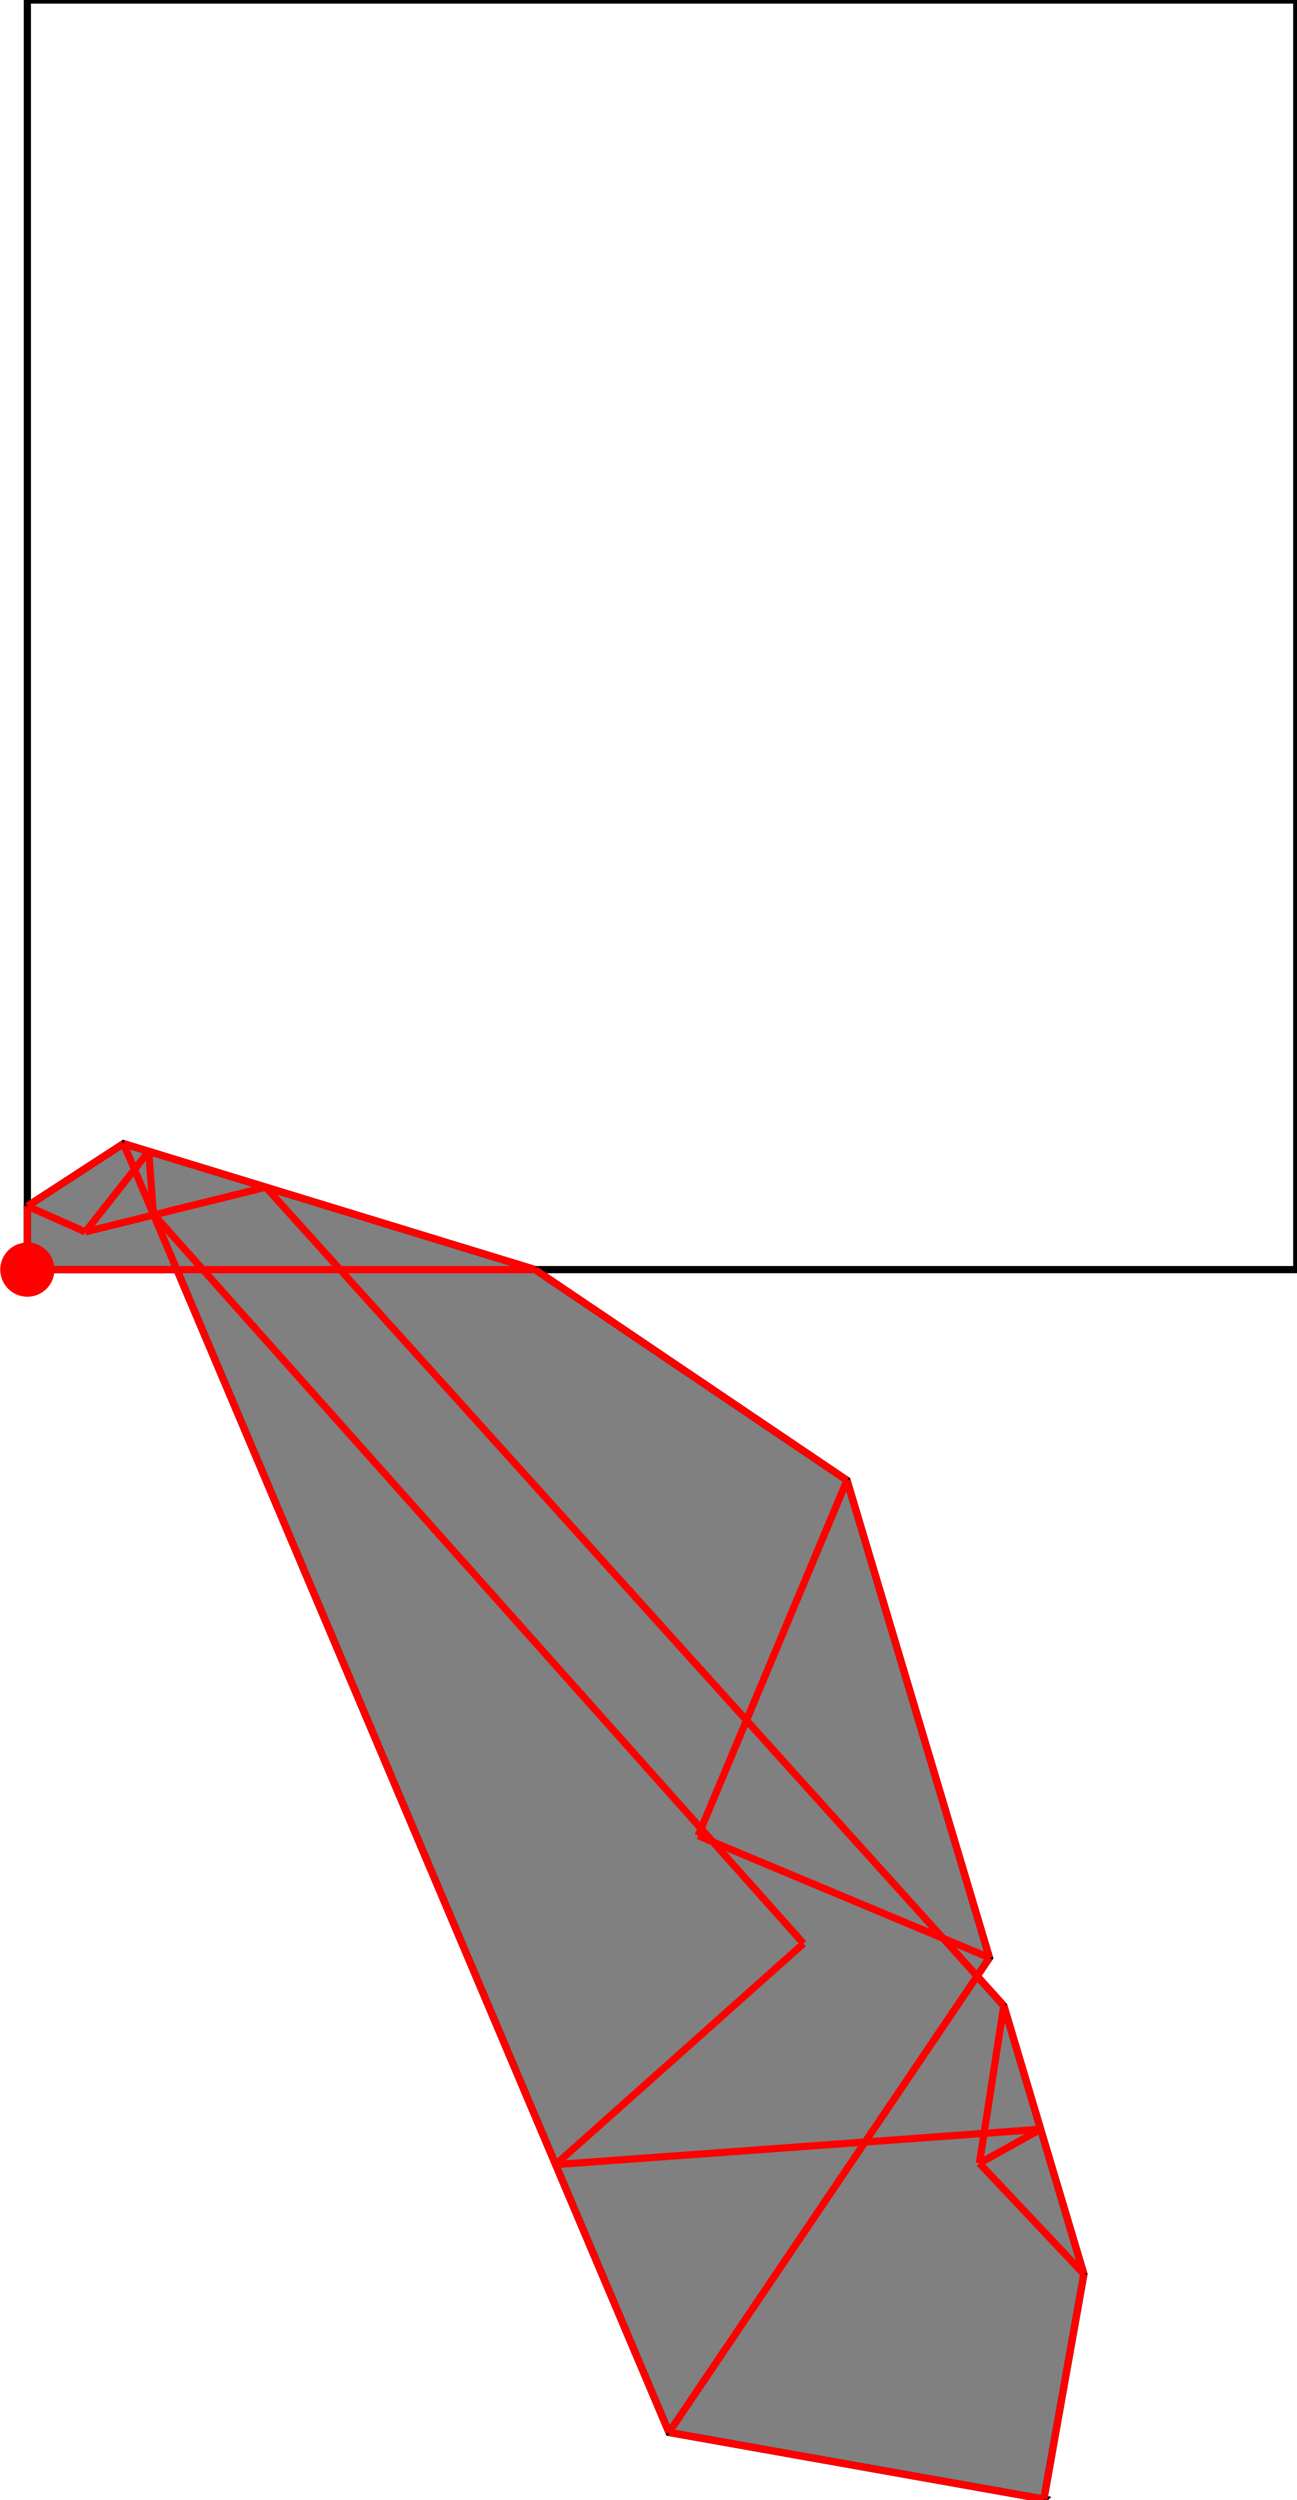 <?xml version="1.0" encoding="UTF-8"?>
<!DOCTYPE svg PUBLIC "-//W3C//DTD SVG 1.1//EN"
    "http://www.w3.org/Graphics/SVG/1.1/DTD/svg11.dtd"><svg xmlns="http://www.w3.org/2000/svg" height="963.634" stroke-opacity="1" viewBox="0 0 500 964" font-size="1" width="500" xmlns:xlink="http://www.w3.org/1999/xlink" stroke="rgb(0,0,0)" version="1.1"><defs></defs><g stroke-linejoin="miter" stroke-opacity="1.0" fill-opacity="0.0" stroke="rgb(0,0,0)" stroke-width="2.777" fill="rgb(0,0,0)" stroke-linecap="butt" stroke-miterlimit="10.0"><path d="M 500,489.547 l -0,-489.547 h -489.547 l -0,489.547 Z"/></g><g stroke-linejoin="miter" stroke-opacity="1.0" fill-opacity="1.0" stroke="rgb(0,0,0)" stroke-width="2.777" fill="rgb(128,128,128)" stroke-linecap="butt" stroke-miterlimit="10.0"><path d="M 402.487,963.634 l 15.426,-86.758 l -30.889,-103.497 l -10.293,-11.415 l 4.776,-7.072 l -54.949,-184.11 l -120.284,-81.237 l -158.735,-48.582 l -37.084,24.105 v 24.477 h 57.648 l 189.789,448.378 l 144.596,25.709 Z"/></g><g stroke-linejoin="miter" stroke-opacity="1.0" fill-opacity="1.0" stroke="rgb(0,0,0)" stroke-width="0.0" fill="rgb(255,0,0)" stroke-linecap="butt" stroke-miterlimit="10.0"><path d="M 20.907,489.547 c 0,-5.773 -4.68,-10.453 -10.453 -10.453c -5.773,-0 -10.453,4.68 -10.453 10.453c -0,5.773 4.68,10.453 10.453 10.453c 5.773,0 10.453,-4.68 10.453 -10.453Z"/></g><g stroke-linejoin="miter" stroke-opacity="1.0" fill-opacity="0.0" stroke="rgb(255,0,0)" stroke-width="2.777" fill="rgb(0,0,0)" stroke-linecap="butt" stroke-miterlimit="10.0"><path d="M 326.557,570.784 l -120.284,-81.237 "/></g><g stroke-linejoin="miter" stroke-opacity="1.0" fill-opacity="0.0" stroke="rgb(255,0,0)" stroke-width="2.777" fill="rgb(0,0,0)" stroke-linecap="butt" stroke-miterlimit="10.0"><path d="M 381.505,754.894 l -54.949,-184.11 "/></g><g stroke-linejoin="miter" stroke-opacity="1.0" fill-opacity="0.0" stroke="rgb(255,0,0)" stroke-width="2.777" fill="rgb(0,0,0)" stroke-linecap="butt" stroke-miterlimit="10.0"><path d="M 417.912,876.877 l -30.889,-103.497 "/></g><g stroke-linejoin="miter" stroke-opacity="1.0" fill-opacity="0.0" stroke="rgb(255,0,0)" stroke-width="2.777" fill="rgb(0,0,0)" stroke-linecap="butt" stroke-miterlimit="10.0"><path d="M 387.023,773.38 l -284.618,-315.622 "/></g><g stroke-linejoin="miter" stroke-opacity="1.0" fill-opacity="0.0" stroke="rgb(255,0,0)" stroke-width="2.777" fill="rgb(0,0,0)" stroke-linecap="butt" stroke-miterlimit="10.0"><path d="M 206.272,489.547 l -158.735,-48.582 "/></g><g stroke-linejoin="miter" stroke-opacity="1.0" fill-opacity="0.0" stroke="rgb(255,0,0)" stroke-width="2.777" fill="rgb(0,0,0)" stroke-linecap="butt" stroke-miterlimit="10.0"><path d="M 309.783,749.4 l -250.752,-281.282 "/></g><g stroke-linejoin="miter" stroke-opacity="1.0" fill-opacity="0.0" stroke="rgb(255,0,0)" stroke-width="2.777" fill="rgb(0,0,0)" stroke-linecap="butt" stroke-miterlimit="10.0"><path d="M 417.912,876.877 l -40.302,-42.741 "/></g><g stroke-linejoin="miter" stroke-opacity="1.0" fill-opacity="0.0" stroke="rgb(255,0,0)" stroke-width="2.777" fill="rgb(0,0,0)" stroke-linecap="butt" stroke-miterlimit="10.0"><path d="M 257.89,937.925 l -210.353,-496.96 "/></g><g stroke-linejoin="miter" stroke-opacity="1.0" fill-opacity="0.0" stroke="rgb(255,0,0)" stroke-width="2.777" fill="rgb(0,0,0)" stroke-linecap="butt" stroke-miterlimit="10.0"><path d="M 32.823,475.007 l -22.369,-9.937 "/></g><g stroke-linejoin="miter" stroke-opacity="1.0" fill-opacity="0.0" stroke="rgb(255,0,0)" stroke-width="2.777" fill="rgb(0,0,0)" stroke-linecap="butt" stroke-miterlimit="10.0"><path d="M 10.453,465.069 l 37.084,-24.105 "/></g><g stroke-linejoin="miter" stroke-opacity="1.0" fill-opacity="0.0" stroke="rgb(255,0,0)" stroke-width="2.777" fill="rgb(0,0,0)" stroke-linecap="butt" stroke-miterlimit="10.0"><path d="M 32.823,475.007 l 69.582,-17.249 "/></g><g stroke-linejoin="miter" stroke-opacity="1.0" fill-opacity="0.0" stroke="rgb(255,0,0)" stroke-width="2.777" fill="rgb(0,0,0)" stroke-linecap="butt" stroke-miterlimit="10.0"><path d="M 59.031,468.119 l -1.762,-24.175 "/></g><g stroke-linejoin="miter" stroke-opacity="1.0" fill-opacity="0.0" stroke="rgb(255,0,0)" stroke-width="2.777" fill="rgb(0,0,0)" stroke-linecap="butt" stroke-miterlimit="10.0"><path d="M 10.453,489.547 v -24.477 "/></g><g stroke-linejoin="miter" stroke-opacity="1.0" fill-opacity="0.0" stroke="rgb(255,0,0)" stroke-width="2.777" fill="rgb(0,0,0)" stroke-linecap="butt" stroke-miterlimit="10.0"><path d="M 10.453,489.547 h 195.819 "/></g><g stroke-linejoin="miter" stroke-opacity="1.0" fill-opacity="0.0" stroke="rgb(255,0,0)" stroke-width="2.777" fill="rgb(0,0,0)" stroke-linecap="butt" stroke-miterlimit="10.0"><path d="M 32.823,475.007 l 24.446,-31.063 "/></g><g stroke-linejoin="miter" stroke-opacity="1.0" fill-opacity="0.0" stroke="rgb(255,0,0)" stroke-width="2.777" fill="rgb(0,0,0)" stroke-linecap="butt" stroke-miterlimit="10.0"><path d="M 377.61,834.136 l 9.413,-60.756 "/></g><g stroke-linejoin="miter" stroke-opacity="1.0" fill-opacity="0.0" stroke="rgb(255,0,0)" stroke-width="2.777" fill="rgb(0,0,0)" stroke-linecap="butt" stroke-miterlimit="10.0"><path d="M 402.487,963.634 l 15.426,-86.758 "/></g><g stroke-linejoin="miter" stroke-opacity="1.0" fill-opacity="0.0" stroke="rgb(255,0,0)" stroke-width="2.777" fill="rgb(0,0,0)" stroke-linecap="butt" stroke-miterlimit="10.0"><path d="M 381.505,754.894 l -112.358,-47.068 "/></g><g stroke-linejoin="miter" stroke-opacity="1.0" fill-opacity="0.0" stroke="rgb(255,0,0)" stroke-width="2.777" fill="rgb(0,0,0)" stroke-linecap="butt" stroke-miterlimit="10.0"><path d="M 269.148,707.825 l 57.409,-137.041 "/></g><g stroke-linejoin="miter" stroke-opacity="1.0" fill-opacity="0.0" stroke="rgb(255,0,0)" stroke-width="2.777" fill="rgb(0,0,0)" stroke-linecap="butt" stroke-miterlimit="10.0"><path d="M 257.89,937.925 l 123.615,-183.031 "/></g><g stroke-linejoin="miter" stroke-opacity="1.0" fill-opacity="0.0" stroke="rgb(255,0,0)" stroke-width="2.777" fill="rgb(0,0,0)" stroke-linecap="butt" stroke-miterlimit="10.0"><path d="M 214.17,834.635 l 95.613,-85.235 "/></g><g stroke-linejoin="miter" stroke-opacity="1.0" fill-opacity="0.0" stroke="rgb(255,0,0)" stroke-width="2.777" fill="rgb(0,0,0)" stroke-linecap="butt" stroke-miterlimit="10.0"><path d="M 214.17,834.635 l 187.066,-13.633 "/></g><g stroke-linejoin="miter" stroke-opacity="1.0" fill-opacity="0.0" stroke="rgb(255,0,0)" stroke-width="2.777" fill="rgb(0,0,0)" stroke-linecap="butt" stroke-miterlimit="10.0"><path d="M 402.487,963.634 l -144.596,-25.709 "/></g><g stroke-linejoin="miter" stroke-opacity="1.0" fill-opacity="0.0" stroke="rgb(255,0,0)" stroke-width="2.777" fill="rgb(0,0,0)" stroke-linecap="butt" stroke-miterlimit="10.0"><path d="M 377.61,834.136 l 23.626,-13.133 "/></g></svg>